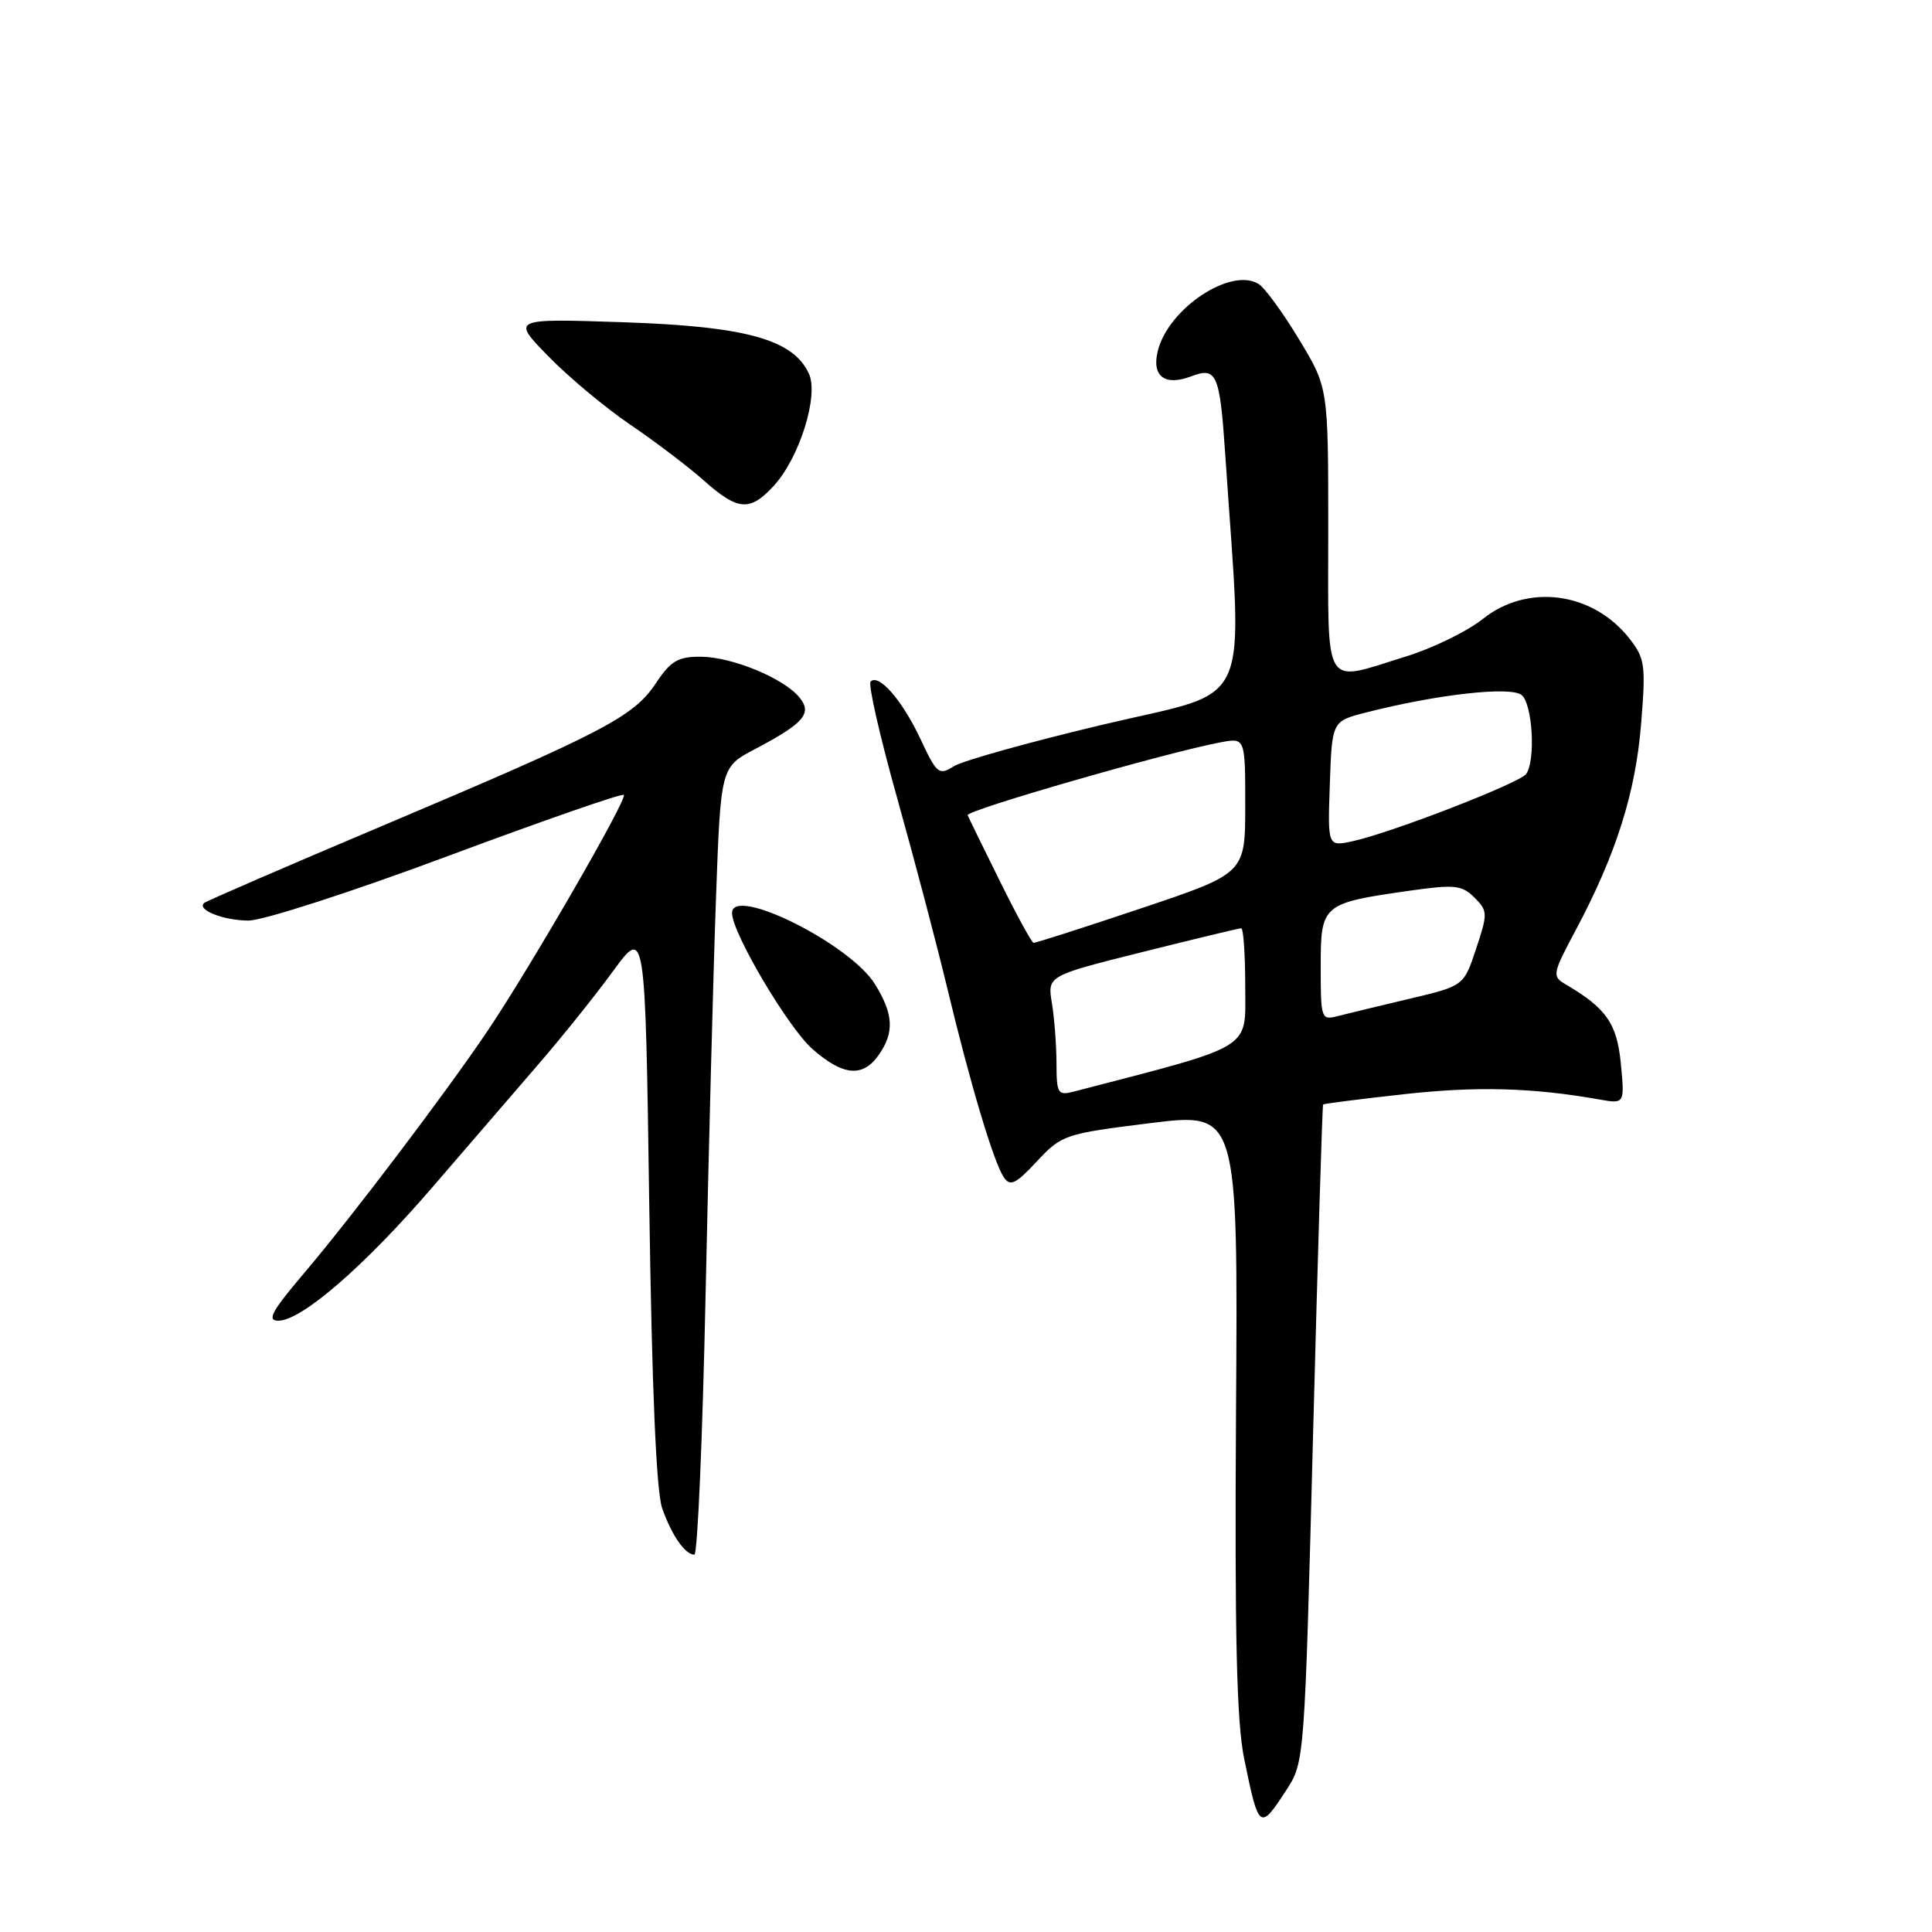 <?xml version="1.0" encoding="UTF-8" standalone="no"?>
<!DOCTYPE svg PUBLIC "-//W3C//DTD SVG 1.1//EN" "http://www.w3.org/Graphics/SVG/1.1/DTD/svg11.dtd" >
<svg xmlns="http://www.w3.org/2000/svg" xmlns:xlink="http://www.w3.org/1999/xlink" version="1.1" viewBox="0 0 256 256">
 <g >
 <path fill="currentColor"
d=" M 170.41 237.25 C 172.86 233.50 172.86 233.50 173.99 190.02 C 174.62 166.11 175.21 146.45 175.32 146.35 C 175.43 146.24 180.23 145.63 186.01 144.99 C 195.63 143.92 203.02 144.11 211.89 145.68 C 215.28 146.28 215.28 146.28 214.77 140.95 C 214.26 135.61 212.84 133.58 207.42 130.41 C 205.64 129.37 205.71 129.02 208.79 123.25 C 214.12 113.25 216.71 105.09 217.45 95.98 C 218.09 88.09 217.97 87.24 215.90 84.60 C 211.05 78.43 202.44 77.28 196.50 82.00 C 194.42 83.66 189.81 85.91 186.25 87.00 C 175.16 90.43 176.00 91.81 176.00 70.18 C 176.00 51.36 176.00 51.36 172.13 44.97 C 170.01 41.45 167.60 38.15 166.79 37.64 C 163.15 35.34 154.83 40.84 153.42 46.48 C 152.57 49.85 154.33 51.20 157.83 49.87 C 161.23 48.58 161.63 49.49 162.36 60.35 C 164.67 94.78 166.26 91.25 146.38 95.96 C 136.55 98.29 127.55 100.80 126.39 101.53 C 124.41 102.78 124.13 102.55 121.97 97.93 C 119.57 92.81 116.45 89.22 115.36 90.31 C 115.01 90.66 116.59 97.59 118.87 105.72 C 121.15 113.85 124.13 125.16 125.50 130.86 C 128.55 143.58 131.66 154.00 133.01 156.00 C 133.86 157.25 134.58 156.91 137.40 153.88 C 140.69 150.36 141.09 150.23 152.41 148.82 C 164.04 147.38 164.04 147.38 163.78 186.94 C 163.59 216.67 163.86 228.11 164.85 232.99 C 166.79 242.50 166.93 242.60 170.41 237.25 Z  M 93.50 171.25 C 93.91 152.14 94.52 128.66 94.87 119.08 C 95.50 101.66 95.50 101.66 100.00 99.28 C 106.56 95.83 107.68 94.52 105.91 92.39 C 103.81 89.85 97.00 87.05 92.88 87.02 C 89.83 87.00 88.88 87.56 86.88 90.57 C 83.95 94.97 80.00 97.03 50.50 109.50 C 37.85 114.84 27.29 119.42 27.03 119.66 C 26.06 120.57 29.62 121.97 32.93 121.98 C 34.83 121.99 46.68 118.16 59.30 113.45 C 71.92 108.75 82.43 105.09 82.66 105.33 C 83.17 105.84 70.35 128.05 64.67 136.50 C 59.19 144.65 46.71 161.14 40.25 168.75 C 35.99 173.77 35.33 175.00 36.88 175.00 C 39.96 175.00 48.30 167.77 57.37 157.23 C 61.98 151.88 68.27 144.57 71.36 141.00 C 74.45 137.43 78.90 131.88 81.24 128.67 C 85.50 122.84 85.50 122.84 86.03 159.67 C 86.38 184.00 86.96 197.64 87.74 199.85 C 89.00 203.44 90.78 206.00 92.01 206.00 C 92.43 206.00 93.10 190.36 93.50 171.25 Z  M 116.44 139.78 C 118.53 136.80 118.40 134.39 115.94 130.41 C 112.65 125.07 97.00 117.28 97.00 120.98 C 97.00 123.61 104.43 136.17 107.66 139.01 C 111.72 142.57 114.33 142.80 116.44 139.78 Z  M 102.50 64.41 C 105.91 60.73 108.52 52.44 107.19 49.53 C 105.12 44.98 98.88 43.25 82.64 42.70 C 67.77 42.20 67.77 42.20 72.64 47.19 C 75.31 49.94 80.20 54.02 83.50 56.26 C 86.80 58.50 91.19 61.83 93.25 63.66 C 97.77 67.68 99.35 67.81 102.50 64.41 Z  M 139.99 140.87 C 139.98 138.46 139.71 134.88 139.38 132.90 C 138.79 129.30 138.79 129.30 151.37 126.15 C 158.29 124.42 164.18 123.00 164.47 123.00 C 164.76 123.00 165.00 126.50 165.00 130.78 C 165.00 139.22 166.38 138.38 142.25 144.65 C 140.17 145.19 140.00 144.90 139.99 140.87 Z  M 175.00 128.09 C 175.00 119.82 175.16 119.68 186.87 118.01 C 192.75 117.18 193.71 117.28 195.37 118.93 C 197.14 120.70 197.15 121.03 195.59 125.72 C 193.96 130.64 193.96 130.64 186.73 132.35 C 182.75 133.29 178.49 134.32 177.25 134.64 C 175.07 135.21 175.00 135.01 175.00 128.09 Z  M 132.50 116.78 C 130.30 112.34 128.38 108.40 128.22 108.02 C 127.96 107.38 154.67 99.68 161.75 98.36 C 165.00 97.75 165.00 97.75 165.00 106.74 C 165.00 115.73 165.00 115.73 151.20 120.36 C 143.60 122.91 137.19 124.97 136.95 124.93 C 136.70 124.89 134.70 121.23 132.50 116.78 Z  M 176.21 103.87 C 176.50 95.56 176.50 95.56 181.00 94.41 C 190.48 91.99 200.18 90.91 201.63 92.10 C 203.07 93.30 203.50 100.74 202.23 102.55 C 201.40 103.75 184.22 110.40 179.21 111.47 C 175.92 112.18 175.92 112.18 176.21 103.87 Z "/>
</g>
</svg>